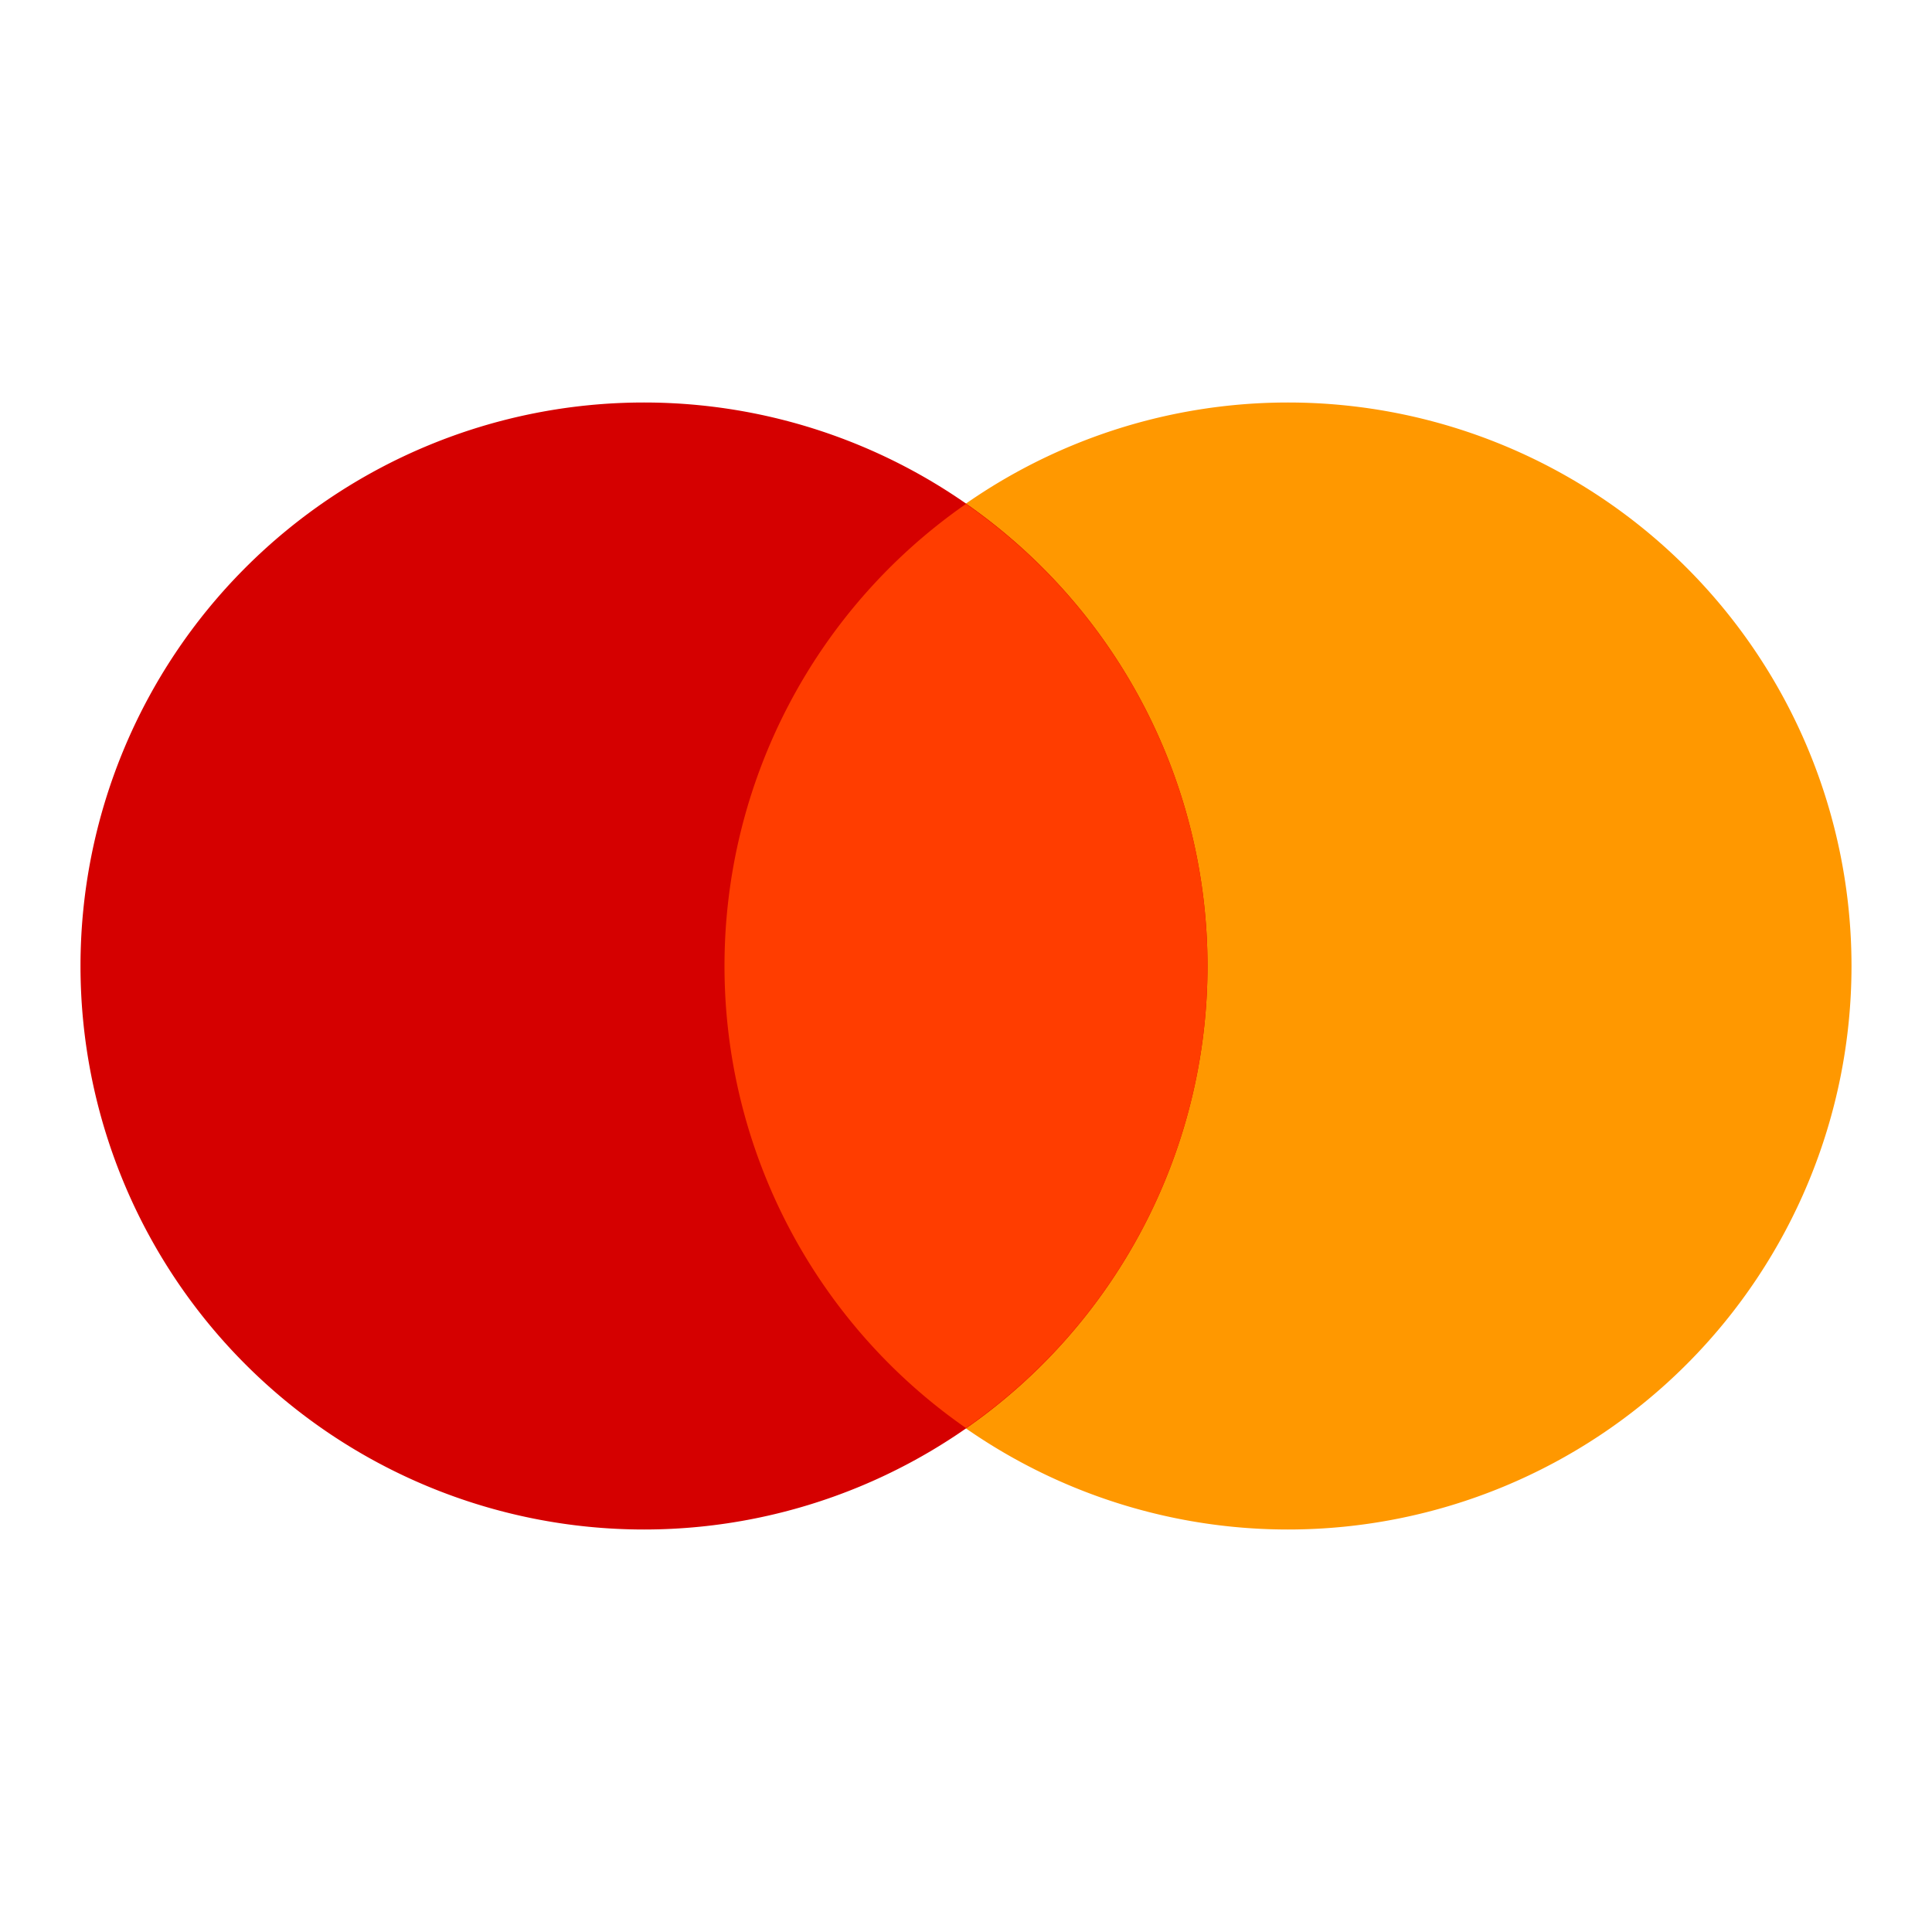 <svg width="30" height="30" fill="none" xmlns="http://www.w3.org/2000/svg"><path d="M20 6.25a8.75 8.75 0 1 0 0 17.5 8.75 8.75 0 0 0 0-17.5Z" fill="#FF9800"/><path d="M10 6.25a8.75 8.75 0 1 0 0 17.5 8.75 8.75 0 0 0 0-17.5Z" fill="#D50000"/><path d="M11.25 15A8.735 8.735 0 0 0 15 22.175 8.735 8.735 0 0 0 18.75 15 8.735 8.735 0 0 0 15 7.825 8.735 8.735 0 0 0 11.25 15Z" fill="#FF3D00"/></svg>